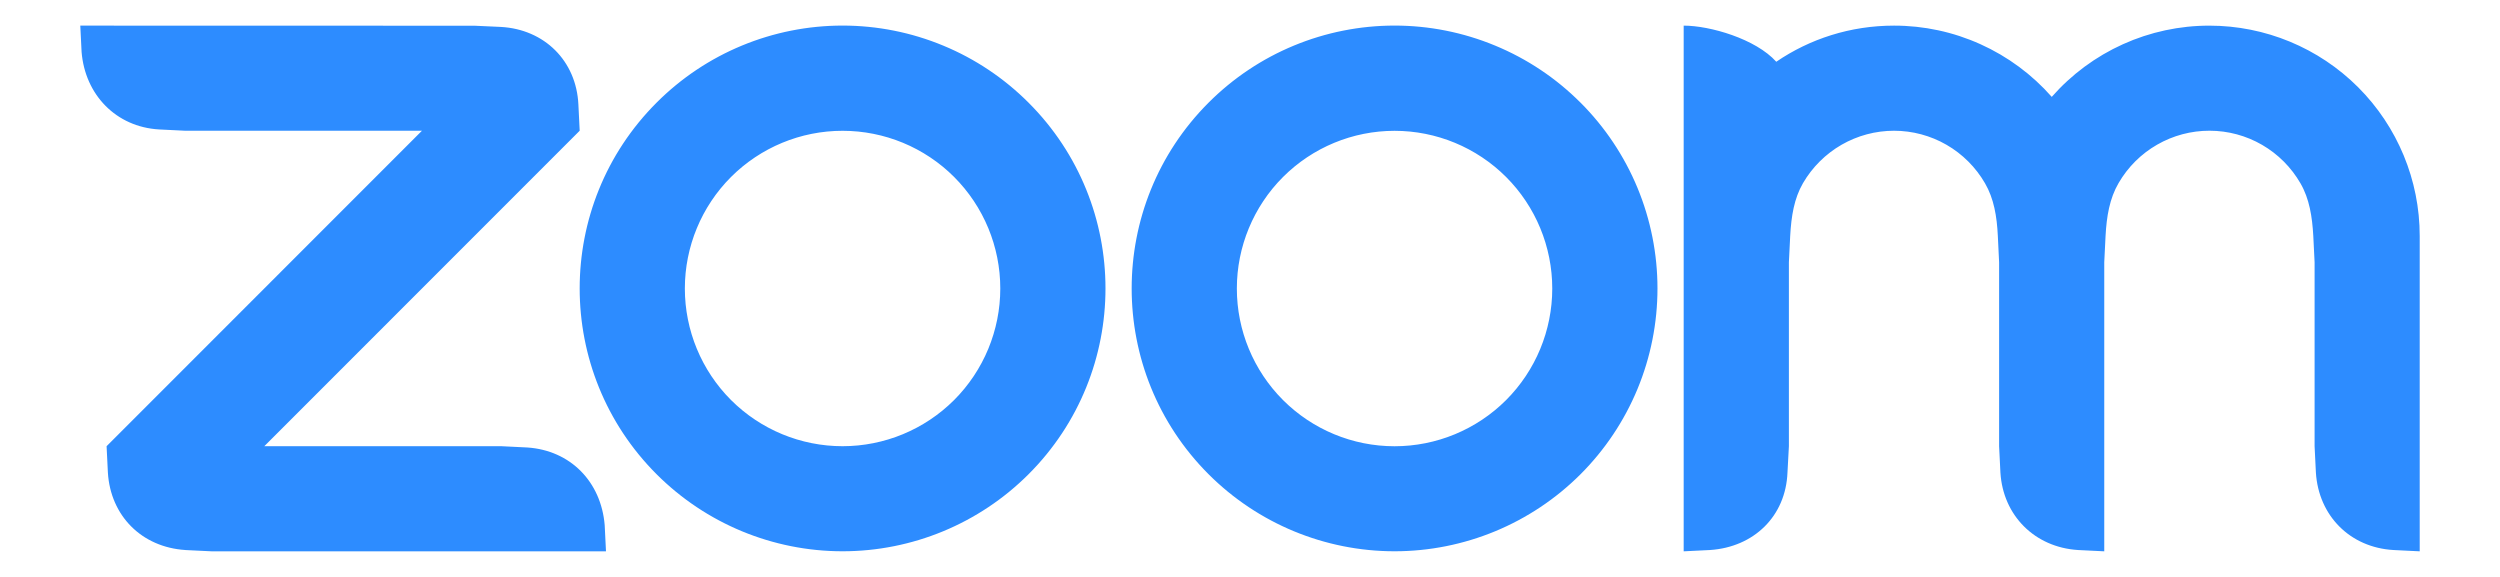 <svg width="104" height="24" viewBox="0 0 104 24" fill="none" xmlns="http://www.w3.org/2000/svg">
<path fill-rule="evenodd" clip-rule="evenodd" d="M82.576 7.623C82.948 8.265 83.07 8.995 83.11 9.816L83.163 10.91V18.561L83.217 19.657C83.325 21.445 84.644 22.768 86.447 22.881L87.537 22.935V10.91L87.591 9.816C87.635 9.004 87.756 8.26 88.134 7.614C88.519 6.951 89.071 6.4 89.736 6.019C90.4 5.637 91.154 5.436 91.921 5.438C92.687 5.439 93.44 5.642 94.103 6.026C94.767 6.411 95.317 6.963 95.7 7.627C96.072 8.269 96.188 9.013 96.233 9.816L96.287 10.906V18.561L96.341 19.657C96.453 21.455 97.762 22.777 99.57 22.881L100.66 22.935V9.816C100.66 7.496 99.739 5.271 98.099 3.63C96.459 1.99 94.234 1.068 91.914 1.067C90.673 1.065 89.445 1.329 88.314 1.84C87.182 2.351 86.173 3.098 85.353 4.03C84.532 3.098 83.523 2.352 82.391 1.841C81.26 1.329 80.033 1.065 78.791 1.066C76.975 1.066 75.289 1.617 73.893 2.569C73.041 1.618 71.135 1.066 70.041 1.066V22.935L71.135 22.881C72.965 22.76 74.288 21.473 74.359 19.657L74.418 18.561V10.91L74.472 9.816C74.518 8.99 74.632 8.265 75.005 7.618C75.391 6.956 75.943 6.406 76.607 6.023C77.272 5.641 78.025 5.439 78.791 5.439C79.558 5.439 80.312 5.641 80.976 6.024C81.64 6.408 82.192 6.959 82.576 7.623ZM7.713 22.882L8.807 22.935H25.209L25.155 21.844C25.007 20.046 23.733 18.732 21.93 18.615L20.835 18.561H10.996L24.115 5.438L24.061 4.348C23.976 2.532 22.648 1.219 20.835 1.12L19.741 1.07L3.34 1.066L3.394 2.16C3.537 3.941 4.829 5.282 6.618 5.385L7.713 5.439H17.553L4.434 18.562L4.488 19.657C4.596 21.459 5.897 22.765 7.713 22.881V22.882ZM65.748 4.267C66.763 5.282 67.569 6.487 68.119 7.814C68.668 9.141 68.951 10.563 68.951 11.999C68.951 13.435 68.668 14.857 68.119 16.184C67.569 17.51 66.763 18.716 65.748 19.731C63.696 21.781 60.914 22.933 58.014 22.933C55.114 22.933 52.332 21.781 50.28 19.731C46.01 15.461 46.01 8.537 50.28 4.267C51.295 3.252 52.499 2.446 53.825 1.897C55.151 1.348 56.572 1.065 58.007 1.064C59.444 1.063 60.868 1.346 62.196 1.896C63.525 2.445 64.731 3.251 65.748 4.268V4.267ZM62.654 7.363C63.884 8.594 64.574 10.263 64.574 12.003C64.574 13.743 63.884 15.412 62.654 16.643C61.423 17.873 59.754 18.564 58.014 18.564C56.274 18.564 54.605 17.873 53.374 16.643C52.144 15.412 51.453 13.743 51.453 12.003C51.453 10.263 52.144 8.594 53.374 7.363C54.605 6.133 56.274 5.442 58.014 5.442C59.754 5.442 61.423 6.133 62.654 7.363ZM35.058 1.064C36.493 1.065 37.914 1.348 39.24 1.898C40.566 2.447 41.77 3.253 42.785 4.268C47.056 8.537 47.056 15.462 42.785 19.731C40.733 21.781 37.951 22.933 35.051 22.933C32.15 22.933 29.369 21.781 27.317 19.731C23.047 15.461 23.047 8.537 27.317 4.267C28.331 3.252 29.536 2.446 30.862 1.897C32.188 1.348 33.609 1.065 35.044 1.064H35.058ZM39.691 7.361C40.921 8.592 41.612 10.261 41.612 12.001C41.612 13.742 40.921 15.411 39.691 16.642C38.46 17.871 36.791 18.562 35.051 18.562C33.311 18.562 31.642 17.871 30.411 16.642C29.181 15.411 28.49 13.742 28.49 12.002C28.49 10.262 29.181 8.593 30.411 7.362C31.642 6.132 33.311 5.441 35.051 5.441C36.791 5.441 38.46 6.131 39.691 7.361Z" fill="#2D8CFF"/>
</svg>
